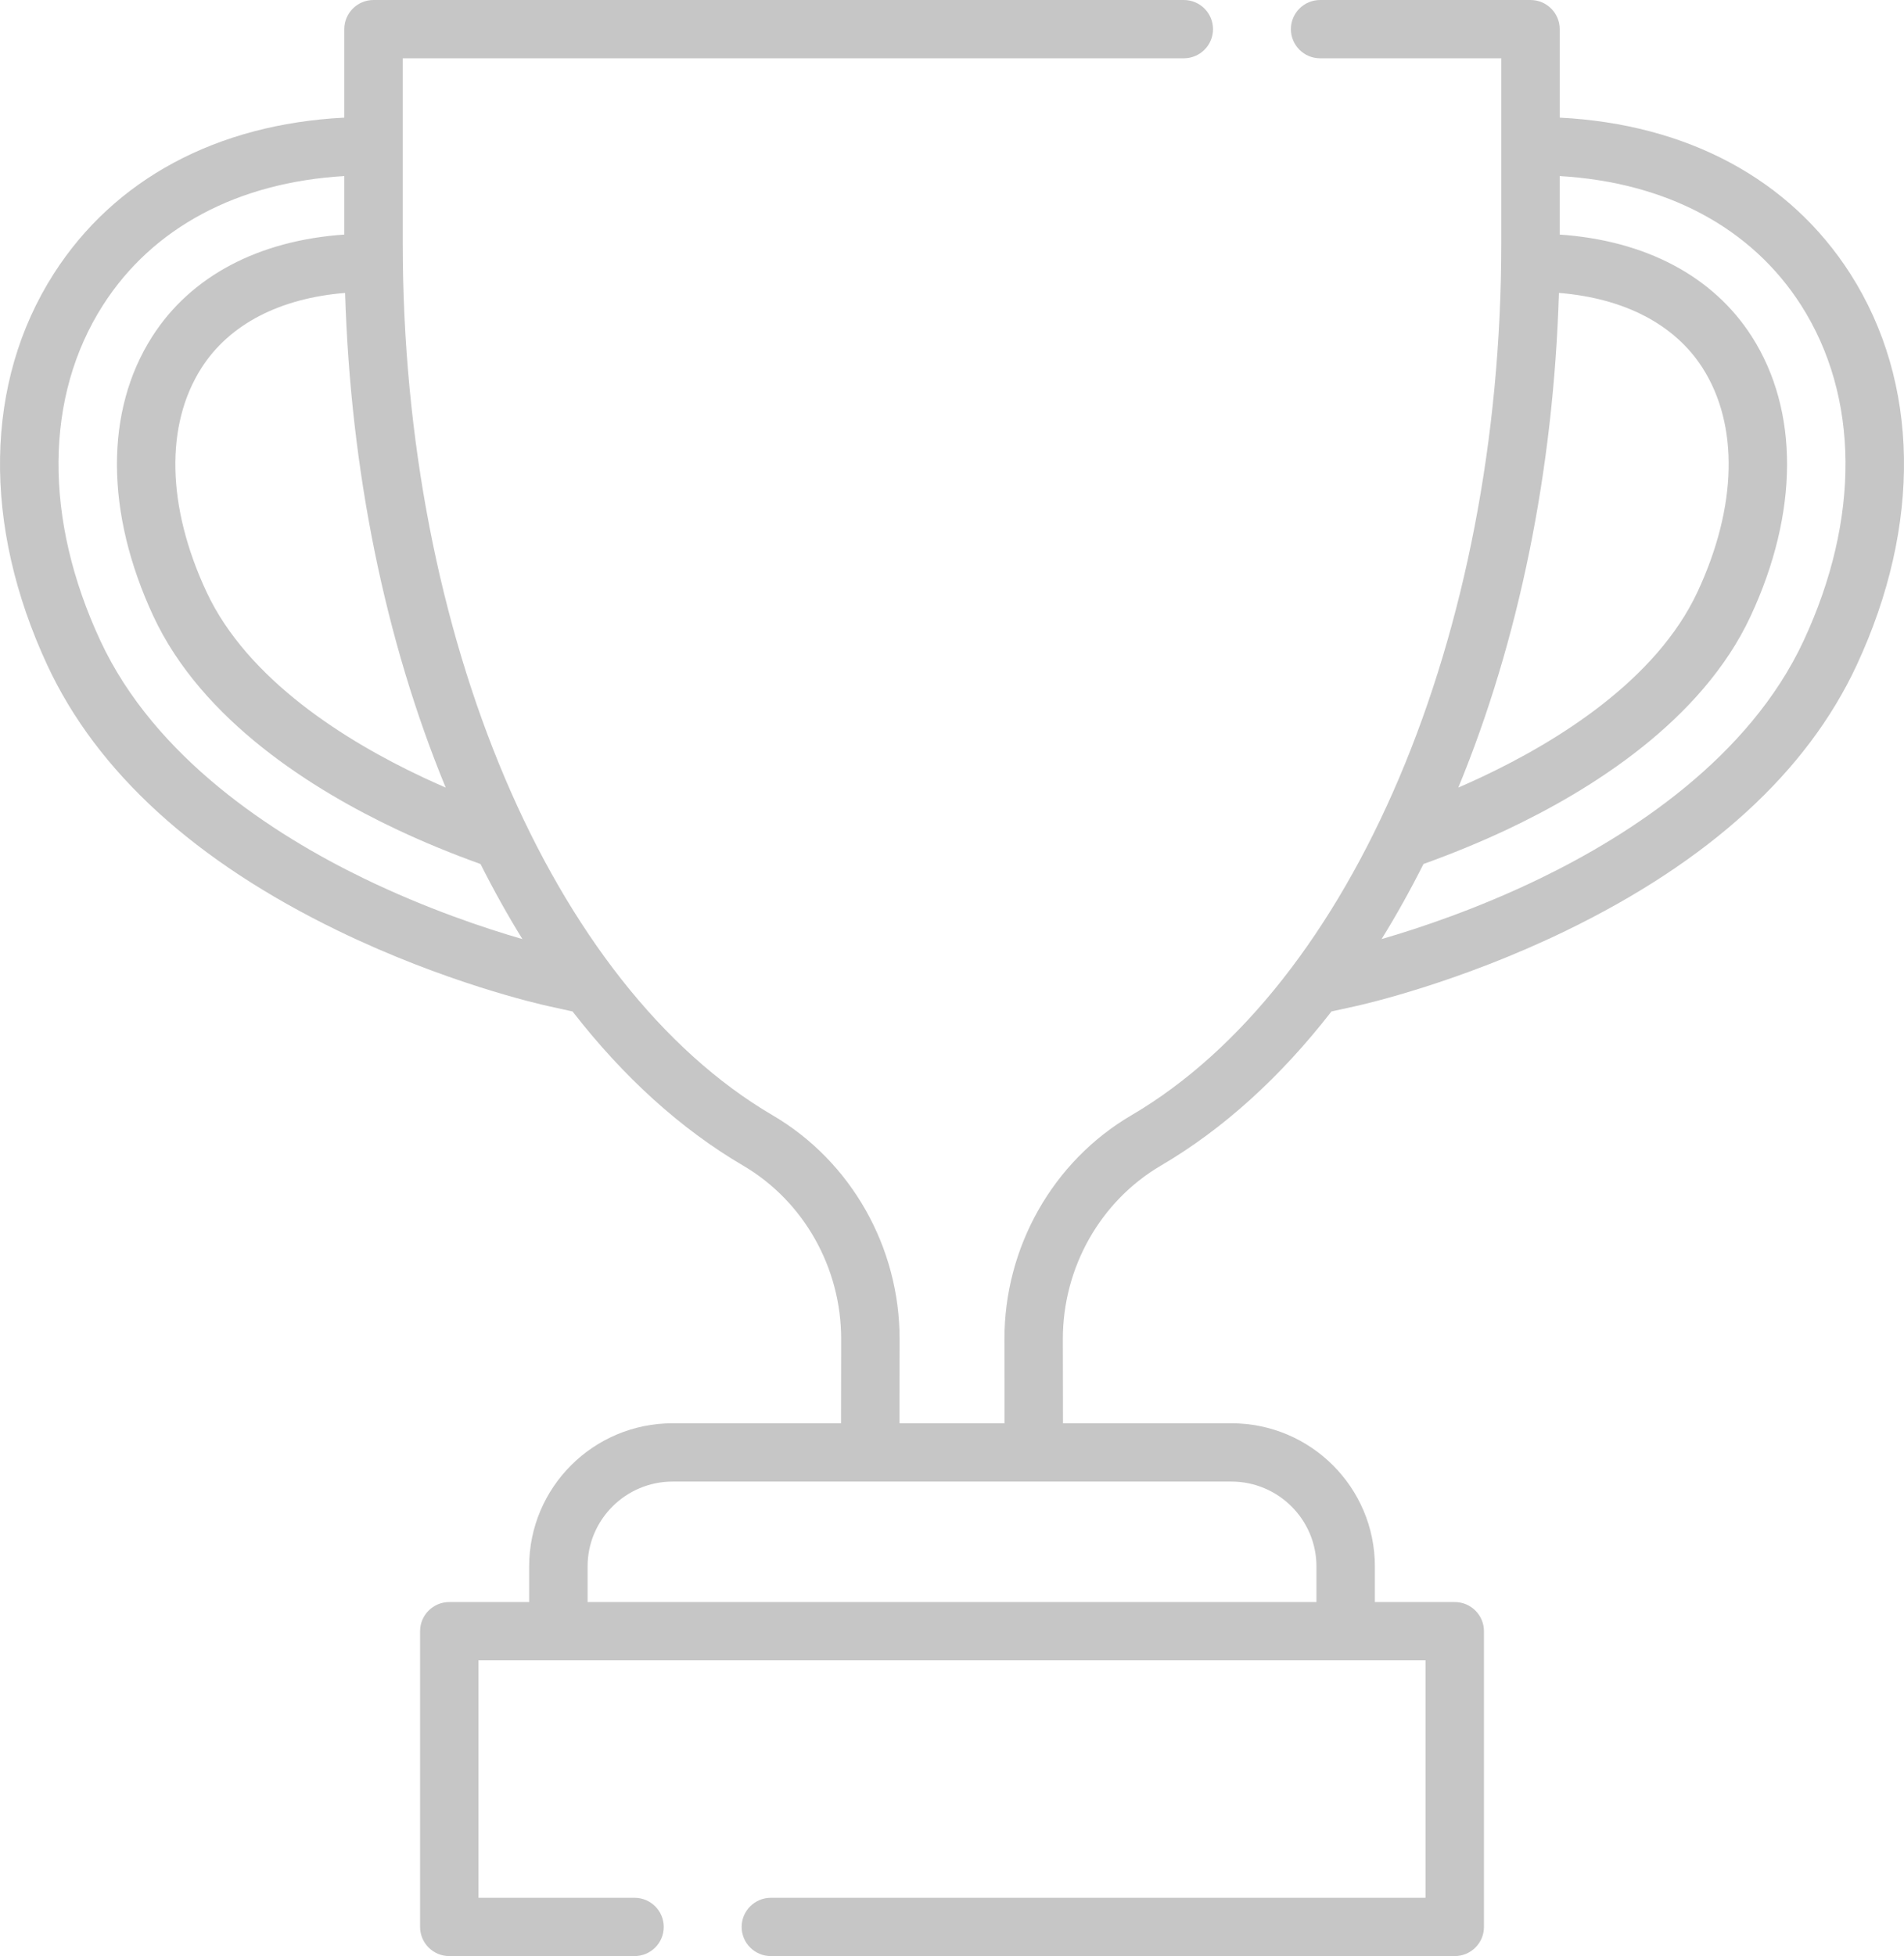 <?xml version="1.0" encoding="UTF-8" standalone="no"?>
<svg width="149px" height="153px" viewBox="0 0 149 153" version="1.1" xmlns="http://www.w3.org/2000/svg" xmlns:xlink="http://www.w3.org/1999/xlink">
    <!-- Generator: Sketch 47.1 (45422) - http://www.bohemiancoding.com/sketch -->
    <title>- torneio</title>
    <desc>Created with Sketch.</desc>
    <defs></defs>
    <g id="Page-1" stroke="none" stroke-width="1" fill="none" fill-rule="evenodd">
        <g id="Artboard" transform="translate(-216, -566)" fill-rule="nonzero" fill="#C6C6C6">
            <g id="--torneio" transform="translate(216, 566)">
                <path d="M144.798,21.415 C140.054,14.001 132.028,9.709 122.057,9.201 L122.057,2.28 C122.057,1.021 121.033,0 119.77,0 L103.309,0 C102.046,0 101.022,1.021 101.022,2.28 C101.022,3.54 102.046,4.56 103.309,4.56 L117.484,4.56 L117.484,19.029 C117.484,49.679 105.85,77.089 88.536,87.236 C82.397,90.833 78.592,97.546 78.603,104.756 L78.613,111.324 L70.389,111.324 L70.399,104.755 C70.41,97.545 66.603,90.833 60.466,87.237 C43.15,77.091 31.517,49.68 31.517,19.029 L31.517,4.56 L92.639,4.56 C93.902,4.56 94.926,3.539 94.926,2.28 C94.926,1.021 93.902,0 92.639,0 L29.23,0 C27.968,0 26.944,1.021 26.944,2.28 L26.944,9.201 C16.973,9.71 8.949,14.002 4.205,21.415 C-1.223,29.896 -1.404,41.058 3.708,52.04 C7.592,60.38 15.247,67.366 26.459,72.802 C34.819,76.856 42.135,78.527 42.942,78.704 L44.806,79.114 C48.788,84.243 53.278,88.314 58.149,91.168 C62.893,93.947 65.834,99.151 65.826,104.748 L65.816,111.324 L52.639,111.324 C46.437,111.324 41.41,116.338 41.41,122.522 L41.41,125.308 L35.16,125.308 C33.897,125.308 32.874,126.328 32.874,127.588 L32.874,150.72 C32.874,151.979 33.897,153 35.16,153 L49.655,153 C50.918,153 51.942,151.979 51.942,150.72 C51.942,149.461 50.918,148.44 49.655,148.44 L37.446,148.44 L37.446,129.868 L43.696,129.868 L63.775,129.868 L85.227,129.868 L105.306,129.868 L111.556,129.868 L111.556,148.44 L60.326,148.44 C59.063,148.44 58.039,149.461 58.039,150.72 C58.039,151.979 59.063,153 60.326,153 L113.842,153 C115.105,153 116.129,151.979 116.129,150.72 L116.129,127.588 C116.129,126.328 115.105,125.308 113.842,125.308 L107.593,125.308 L107.593,122.522 C107.593,116.338 102.565,111.324 96.364,111.324 L83.186,111.324 L83.175,104.749 C83.167,99.152 86.109,93.947 90.853,91.167 C95.723,88.313 100.213,84.242 104.195,79.114 L106.062,78.704 C106.87,78.526 114.197,76.848 122.542,72.802 C133.755,67.365 141.409,60.38 145.292,52.039 C150.403,41.059 150.223,29.898 144.798,21.415 Z M27.006,22.912 C27.429,36.801 30.126,50.067 34.878,61.603 C34.266,61.337 33.662,61.066 33.072,60.788 C27.135,57.996 19.38,53.213 16.151,46.277 C13.05,39.619 12.911,33.24 15.77,28.774 C17.949,25.366 21.898,23.324 27.006,22.912 Z M28.459,68.701 C21.417,65.287 12.127,59.292 7.856,50.12 C3.414,40.579 3.489,31.01 8.06,23.868 C11.942,17.801 18.6,14.261 26.944,13.771 L26.944,18.347 C20.23,18.811 14.936,21.596 11.915,26.321 C8.2,32.125 8.232,40.099 12.003,48.198 C15.81,56.372 24.501,61.799 31.12,64.911 C33.166,65.875 35.347,66.769 37.605,67.583 C38.64,69.638 39.733,71.597 40.883,73.454 C38.002,72.62 33.398,71.096 28.459,68.701 Z M96.364,115.884 C100.034,115.884 103.02,118.861 103.02,122.521 L103.02,125.307 L85.227,125.307 L63.776,125.307 L45.983,125.307 L45.983,122.521 C45.983,118.861 48.969,115.884 52.639,115.884 L68.1,115.884 L80.903,115.884 L96.364,115.884 Z M121.996,22.911 C127.102,23.323 131.052,25.367 133.233,28.773 C136.089,33.24 135.95,39.62 132.849,46.277 C129.618,53.215 121.864,57.998 115.928,60.788 C115.338,61.066 114.734,61.336 114.124,61.601 C118.876,50.066 121.572,36.8 121.996,22.911 Z M141.144,50.119 C136.874,59.292 127.584,65.287 120.542,68.701 C115.609,71.093 111.001,72.618 108.118,73.453 C109.269,71.595 110.362,69.635 111.397,67.579 C113.643,66.771 115.822,65.879 117.878,64.912 C124.497,61.801 133.188,56.375 136.996,48.197 C140.767,40.1 140.801,32.127 137.088,26.321 C134.062,21.596 128.768,18.81 122.056,18.347 L122.056,13.771 C130.401,14.26 137.06,17.801 140.942,23.867 C145.512,31.011 145.585,40.579 141.144,50.119 Z" id="Shape"></path>
            </g>
        </g>
    </g>
</svg>